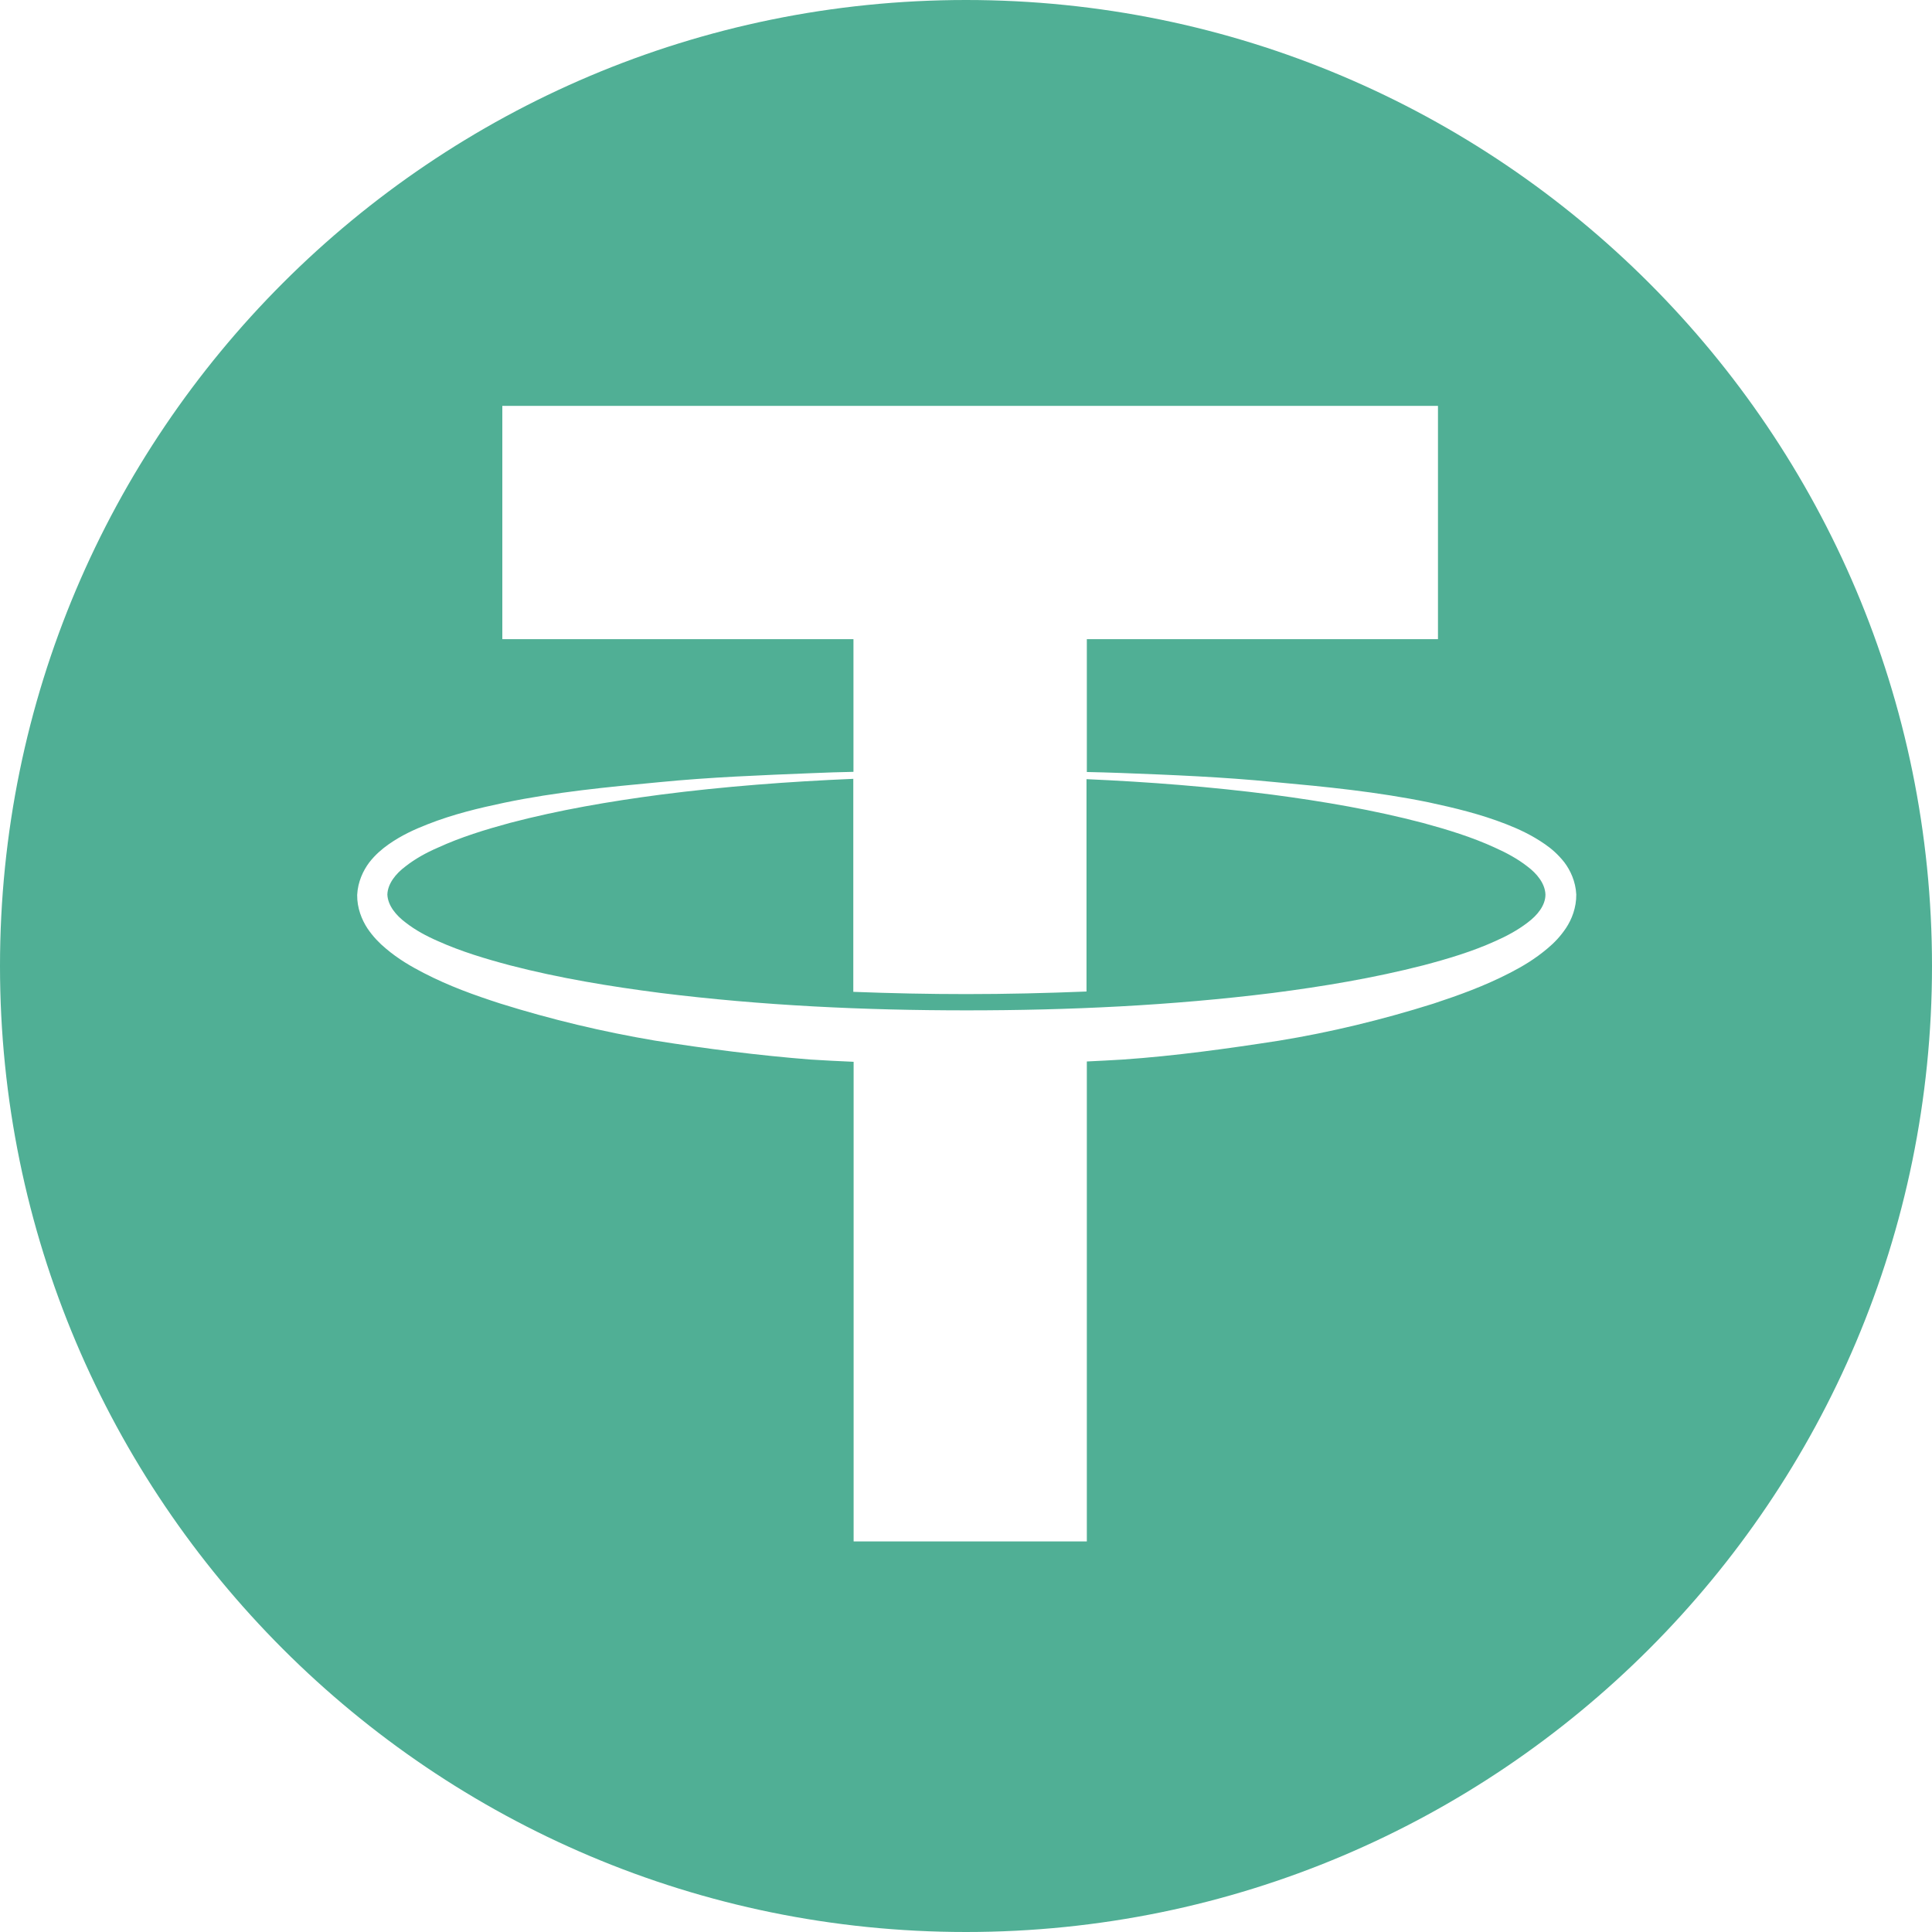 <svg width="24" height="24" viewBox="0 0 24 24" fill="none" xmlns="http://www.w3.org/2000/svg">
<path d="M12 24C18.627 24 24 18.627 24 12C24 5.373 18.627 0 12 0C5.373 0 0 5.373 0 12C0 18.627 5.373 24 12 24Z" fill="#50AF95"/>
<g filter="url(#filter0_d_46_11488)">
<path d="M19.432 10.711C19.355 10.614 19.275 10.544 19.192 10.487C19.029 10.374 18.869 10.3 18.708 10.237C18.387 10.112 18.069 10.036 17.748 9.967C17.109 9.836 16.469 9.773 15.832 9.715C15.195 9.652 14.557 9.626 13.92 9.602C13.781 9.596 13.642 9.594 13.501 9.59V7.94H17.863V5.042H6.24V7.94H10.602V9.588C10.433 9.592 10.266 9.596 10.096 9.604C9.459 9.63 8.822 9.654 8.184 9.717C7.547 9.777 6.908 9.838 6.268 9.971C5.95 10.038 5.629 10.114 5.308 10.241C5.147 10.304 4.988 10.376 4.824 10.491C4.744 10.548 4.661 10.618 4.586 10.715C4.512 10.814 4.445 10.953 4.437 11.117C4.435 11.28 4.494 11.425 4.564 11.532C4.635 11.637 4.713 11.716 4.792 11.782C4.949 11.915 5.107 12.006 5.264 12.087C5.579 12.25 5.895 12.363 6.214 12.466C6.849 12.665 7.488 12.817 8.132 12.926C8.775 13.028 9.421 13.111 10.068 13.162C10.248 13.174 10.427 13.182 10.604 13.19V19.148H13.501V13.186C13.65 13.178 13.801 13.172 13.95 13.162C14.598 13.117 15.241 13.028 15.886 12.928C16.53 12.823 17.169 12.668 17.805 12.468C18.123 12.363 18.438 12.25 18.754 12.087C18.912 12.006 19.069 11.913 19.226 11.78C19.305 11.714 19.384 11.633 19.454 11.528C19.525 11.421 19.583 11.274 19.581 11.111C19.573 10.949 19.507 10.81 19.432 10.711ZM18.976 11.461C18.855 11.554 18.716 11.629 18.575 11.691C18.291 11.82 17.986 11.911 17.679 11.992C17.066 12.149 16.439 12.254 15.81 12.335C14.549 12.492 13.279 12.551 12.008 12.551C10.738 12.551 9.467 12.492 8.206 12.335C7.577 12.254 6.95 12.151 6.337 11.992C6.032 11.911 5.728 11.82 5.441 11.691C5.298 11.629 5.159 11.554 5.04 11.461C4.919 11.371 4.818 11.248 4.812 11.113C4.816 10.977 4.917 10.852 5.038 10.762C5.159 10.667 5.296 10.592 5.439 10.53C5.724 10.399 6.028 10.306 6.333 10.223C6.946 10.062 7.573 9.955 8.202 9.872C8.999 9.769 9.8 9.709 10.6 9.675V12.321C11.068 12.339 11.536 12.349 12.004 12.349C12.502 12.349 12.998 12.337 13.497 12.317V9.679C14.269 9.713 15.041 9.773 15.808 9.872C16.437 9.955 17.064 10.062 17.677 10.223C17.982 10.306 18.287 10.399 18.571 10.53C18.714 10.594 18.853 10.669 18.972 10.762C19.093 10.852 19.194 10.977 19.198 11.113C19.198 11.248 19.097 11.371 18.976 11.461Z" fill="white"/>
</g>
<defs>
<filter id="filter0_d_46_11488" x="0.437" y="1.042" width="23.144" height="22.106" filterUnits="userSpaceOnUse" color-interpolation-filters="sRGB">
<feFlood flood-opacity="0" result="BackgroundImageFix"/>
<feColorMatrix in="SourceAlpha" type="matrix" values="0 0 0 0 0 0 0 0 0 0 0 0 0 0 0 0 0 0 127 0" result="hardAlpha"/>
<feOffset/>
<feGaussianBlur stdDeviation="2"/>
<feColorMatrix type="matrix" values="0 0 0 0 1 0 0 0 0 1 0 0 0 0 1 0 0 0 0.25 0"/>
<feBlend mode="normal" in2="BackgroundImageFix" result="effect1_dropShadow_46_11488"/>
<feBlend mode="normal" in="SourceGraphic" in2="effect1_dropShadow_46_11488" result="shape"/>
</filter>
</defs>
</svg>
